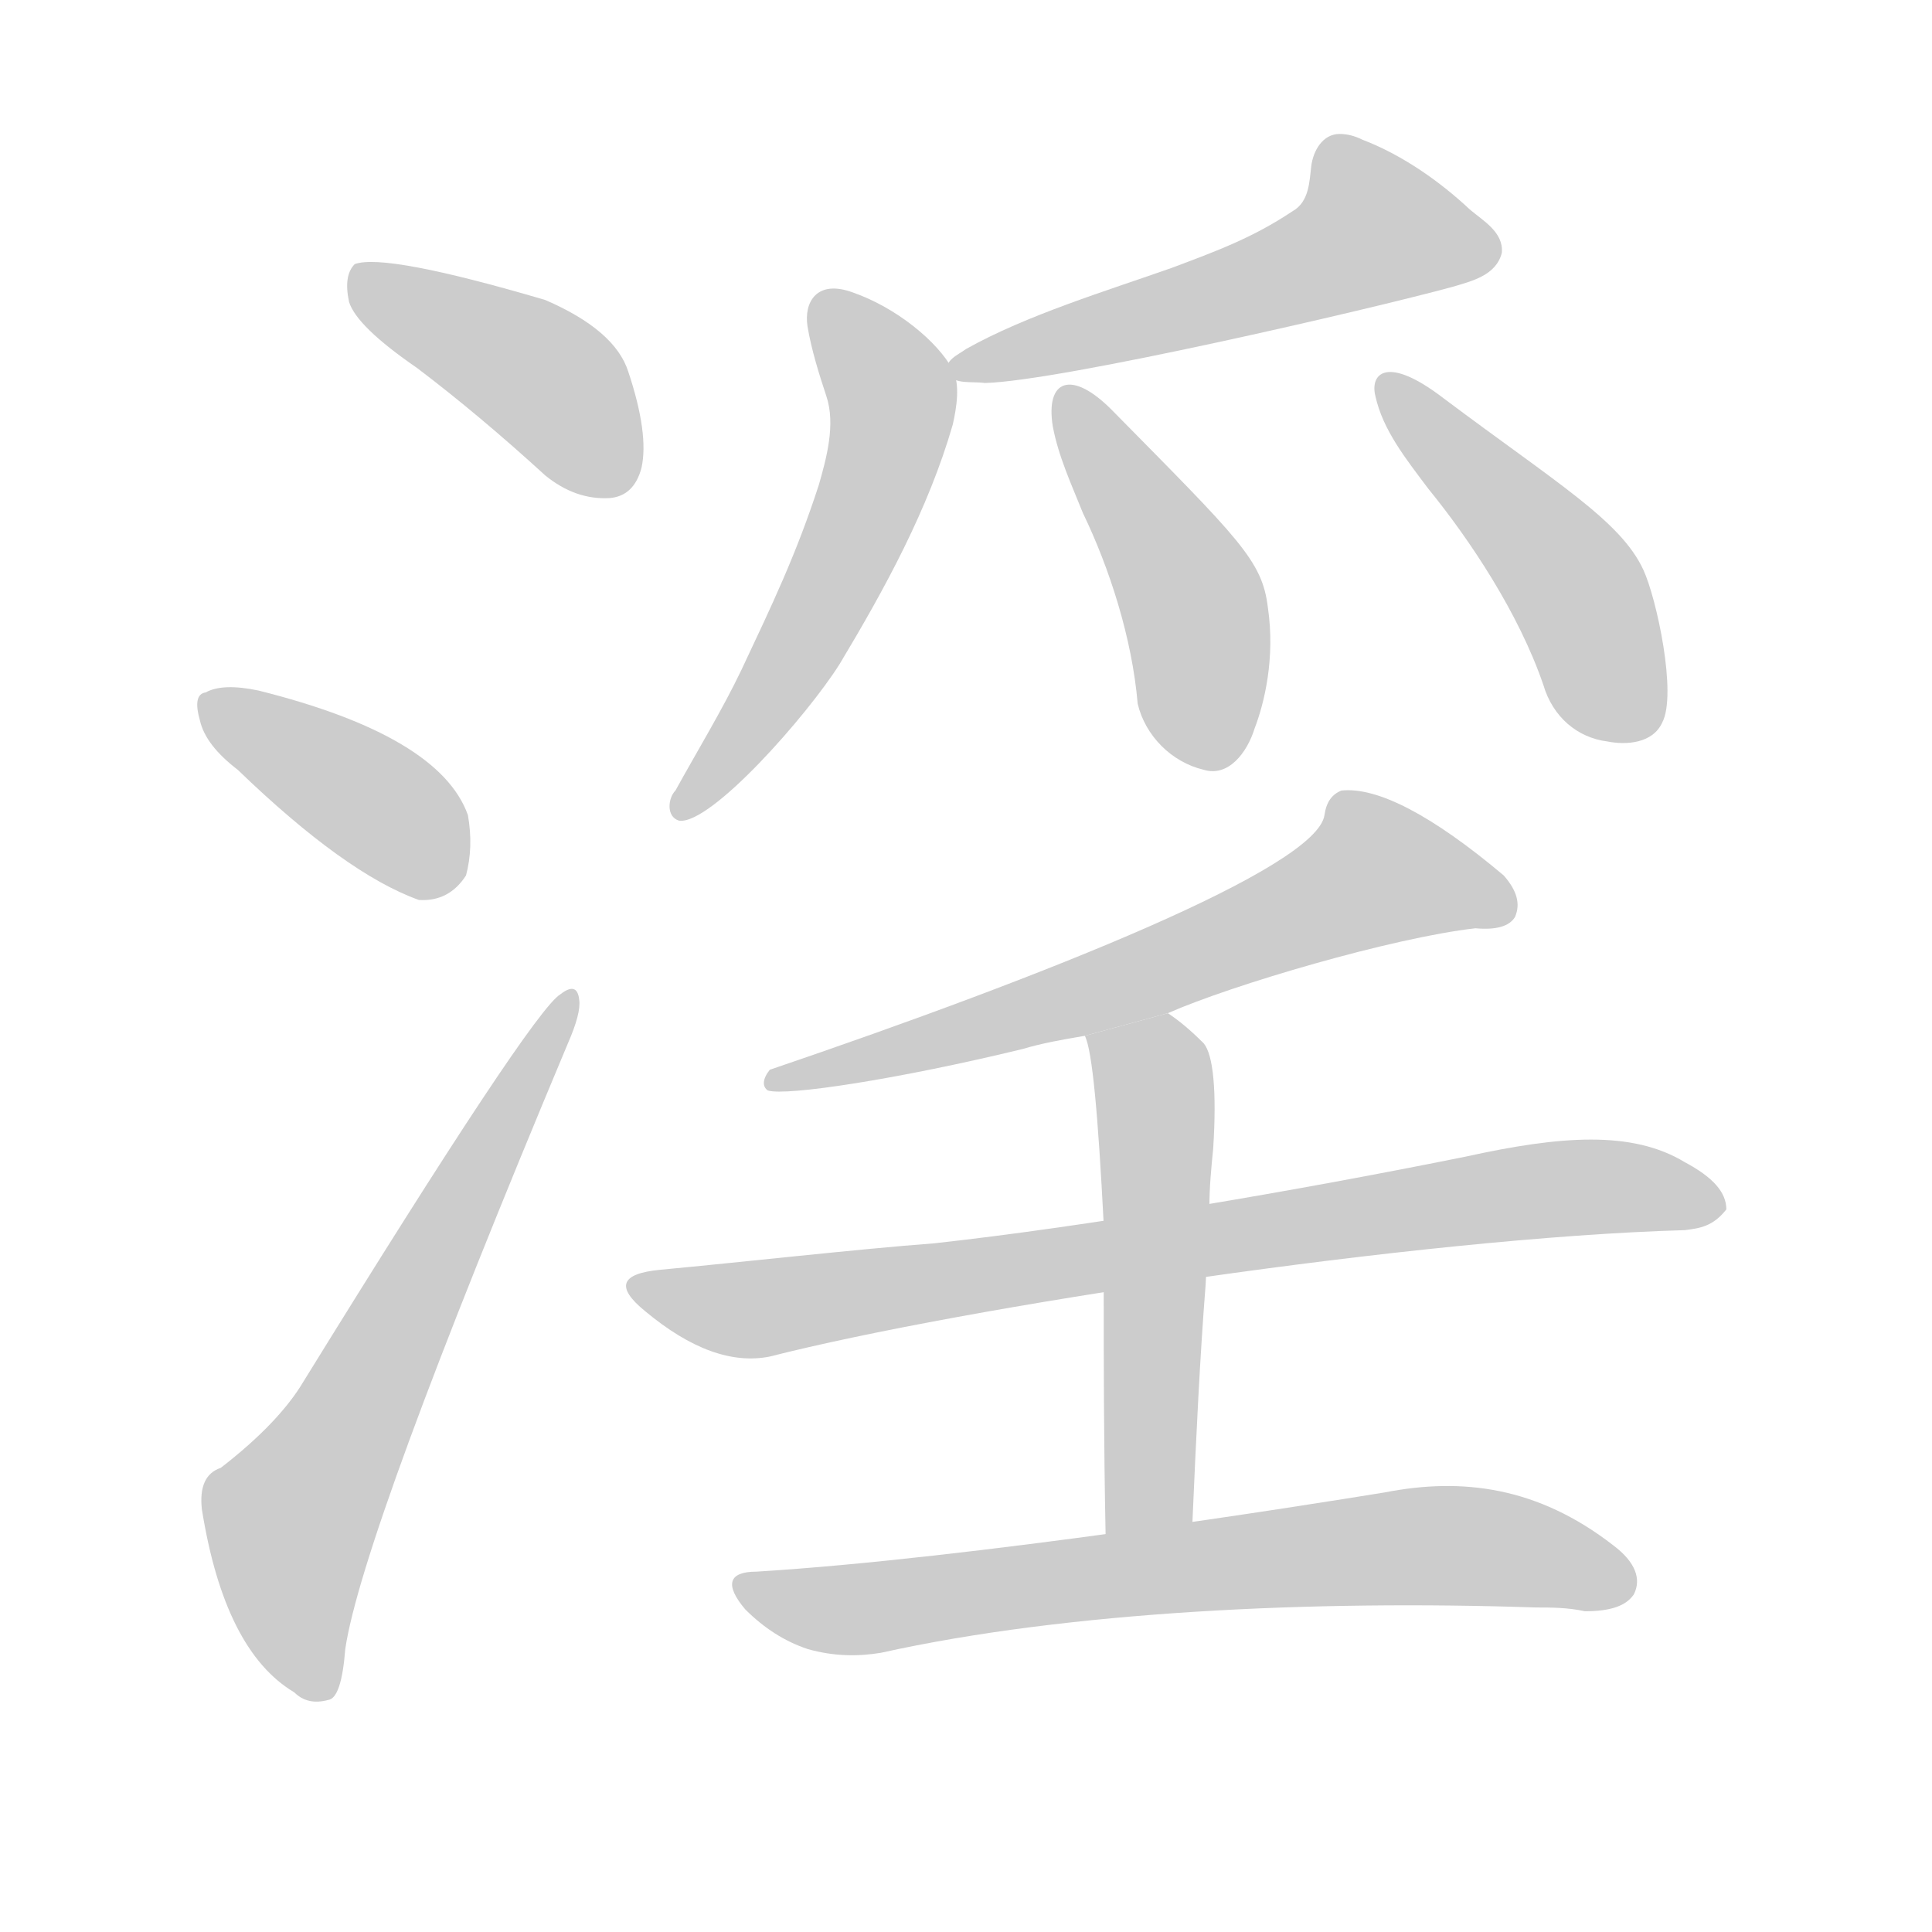 <!--
AnimCJK 2016-2017 Copyright Francois Mizessyn, http://gooo.free.fr/animCJK/
Derived from:
    MakeMeAHanzi project - https://github.com/skishore/makemeahanzi
    Arphic PL KaitiM GB - https://apps.ubuntu.com/cat/applications/precise/fonts-arphic-gkai00mp/
    Arphic PL UKai - https://apps.ubuntu.com/cat/applications/fonts-arphic-ukai/
You can redistribute and/or modify this file under the terms of the Arphic Public License
as published by Arphic Technology Co., Ltd.
You should have received a copy of this license (the directory "APL") along with this file;
if not, see http://ftp.gnu.org/non-gnu/chinese-fonts-truetype/LICENSE.
-->
<svg id="z28139" class="acjk" version="1.1" viewBox="0 0 1024 1024" xmlns="http://www.w3.org/2000/svg" xmlns:xlink="http://www.w3.org/1999/xlink">
<style>
<![CDATA[
@keyframes z28139k {
	from {
		stroke:#c00;
		stroke-dashoffset:3000;
	}
	75% {
		stroke:#c00;
		stroke-dashoffset:0;
	}
	to {
		stroke:#000;
	}
}
#z28139 path[clip-path] {
	animation:z28139k 1s linear both;
	stroke-dasharray:3000;
	stroke-width:128;
	stroke-linecap:round;
	fill:none;
}
#z28139 path[clip-path="url(#z28139c1)"] {animation-delay:1s;}
#z28139 path[clip-path="url(#z28139c2)"] {animation-delay:2s;}
#z28139 path[clip-path="url(#z28139c3)"] {animation-delay:3s;}
#z28139 path[clip-path="url(#z28139c4)"] {animation-delay:4s;}
#z28139 path[clip-path="url(#z28139c5)"] {animation-delay:5s;}
#z28139 path[clip-path="url(#z28139c6)"] {animation-delay:6s;}
#z28139 path[clip-path="url(#z28139c7)"] {animation-delay:7s;}
#z28139 path[clip-path="url(#z28139c8)"] {animation-delay:8s;}
#z28139 path[clip-path="url(#z28139c9)"] {animation-delay:9s;}
#z28139 path[clip-path="url(#z28139c10)"] {animation-delay:10s;}
#z28139 path[clip-path="url(#z28139c11)"] {animation-delay:11s;}
#z28139 path {fill:#ccc;}
]]>
</style>
<path id="z28139d1" d="M221 195Q254 220 289 252Q305 265 323 264Q336 263 340 248Q344 230 333 197Q326 175 289 159Q204 134 188 140Q182 146 185 160Q189 173 221 195 Z"/>
<path id="z28139d2" d="M126 408Q183 463 222 477Q238 478 247 464Q251 449 248 432Q233 390 137 366Q118 362 109 367Q102 368 106 382Q109 395 126 408 Z"/>
<path id="z28139d3" d="M117 778Q105 782 107 800Q119 875 156 897Q163 904 174 901Q181 900 183 874Q192 813 301 553Q308 537 307 530Q306 520 297 527Q282 536 161 732Q148 754 117 778 Z"/>
<path id="z28139d4" d="M619 537C653 522 738 497 782 492C793 493 800 491 803 486C806 479 804 472 797 464C759 432 730 417 711 419C706 421 703 425 702 432C698 460 555 517 408 567C404 572 404 576 407 578C417 581 476 572 542 556C552 553 563 551 575 549 Z"/>
<path id="z28139d5" d="M893 652C901 651 908 650 915 641C915 632 908 624 893 616C865 599 827 602 777 613C688 631 577 650 495 659C455 662 393 669 350 673C329 675 326 682 342 695C366 715 388 723 408 719C510 693 752 656 893 652 Z"/>
<path id="z28139d6" d="M632 807C634 761 636 719 639 681L641 640C641 629 642 619 643 609C645 578 643 559 638 553C631 546 625 541 619 537L575 549C579 557 582 591 585 649L585 689C585 721 585 763 586 814 Z"/>
<path id="z28139d7" d="M401 833C386 833 384 840 395 853C405 863 416 870 428 874C442 878 455 878 467 876C566 854 697 848 814 852C822 852 831 852 840 854C854 854 862 851 866 845C870 837 867 828 855 819C815 788 775 783 734 791C691 798 515 826 401 833 Z"/>
<path id="z28139d8" d="M710 71C701 71 696 80 695 88C694 96 694 107 685 112C664 126 645 133 621 142C587 154 544 167 512 185C508 188 500 191 502 198C506 204 515 202 522 203C562 202 726 164 770 152C780 149 793 146 796 134C797 123 786 117 779 111C763 96 743 82 722 74C718 72 714 71 710 71 Z"/>
<path id="z28139d9" d="M452 155C433 148 426 160 428 173C430 185 434 198 438 210C443 225 438 243 434 257C422 294 409 321 393 355C383 376 369 399 358 419C354 423 353 433 360 435C377 437 428 379 445 352C469 312 492 270 505 225C507 216 509 204 505 196C497 181 475 163 452 155 Z"/>
<path id="z28139d10" d="M558 226C561 242 568 257 574 272C588 301 600 338 603 373C607 390 621 404 638 408C651 412 661 399 665 386C670 373 676 349 672 322C669 297 657 286 589 217C568 196 554 201 558 226 Z"/>
<path id="z28139d11" d="M729 210C733 228 745 243 757 259C779 286 805 325 818 363C823 380 836 391 852 393C862 395 876 394 881 383C889 368 878 317 871 302C859 276 825 256 765 211C735 188 726 198 729 210 Z"/>
<defs>
	<clipPath id="z28139c1"><use xlink:href="#z28139d1"/></clipPath>
	<clipPath id="z28139c2"><use xlink:href="#z28139d2"/></clipPath>
	<clipPath id="z28139c3"><use xlink:href="#z28139d3"/></clipPath>
	<clipPath id="z28139c4"><use xlink:href="#z28139d4"/></clipPath>
	<clipPath id="z28139c5"><use xlink:href="#z28139d5"/></clipPath>
	<clipPath id="z28139c6"><use xlink:href="#z28139d6"/></clipPath>
	<clipPath id="z28139c7"><use xlink:href="#z28139d7"/></clipPath>
	<clipPath id="z28139c8"><use xlink:href="#z28139d8"/></clipPath>
	<clipPath id="z28139c9"><use xlink:href="#z28139d9"/></clipPath>
	<clipPath id="z28139c10"><use xlink:href="#z28139d10"/></clipPath>
	<clipPath id="z28139c11"><use xlink:href="#z28139d11"/></clipPath>
</defs>
<path pathLength="2999" clip-path="url(#z28139c1)" d="M191 144L286 199L331 257"/>
<path pathLength="2999" clip-path="url(#z28139c2)" d="M110 374L240 468"/>
<path pathLength="2999" clip-path="url(#z28139c3)" d="M169 894L154 799L300 532"/>
<path pathLength="2999" clip-path="url(#z28139c4)" d="M713 89L742 132L514 192"/>
<path pathLength="2999" clip-path="url(#z28139c5)" d="M452 169L477 232L462 293L416 366L366 423"/>
<path pathLength="2999" clip-path="url(#z28139c6)" d="M571 217L601 261L646 396"/>
<path pathLength="2999" clip-path="url(#z28139c7)" d="M736 208L865 381"/>
<path pathLength="2999" clip-path="url(#z28139c8)" d="M794 479L716 462L414 571"/>
<path pathLength="2999" clip-path="url(#z28139c9)" d="M338 680L396 694L816 631L910 641"/>
<path pathLength="2999" clip-path="url(#z28139c10)" d="M582 554L613 588L601 811"/>
<path pathLength="2999" clip-path="url(#z28139c11)" d="M395 840L450 852L755 819L863 835"/>
</svg>